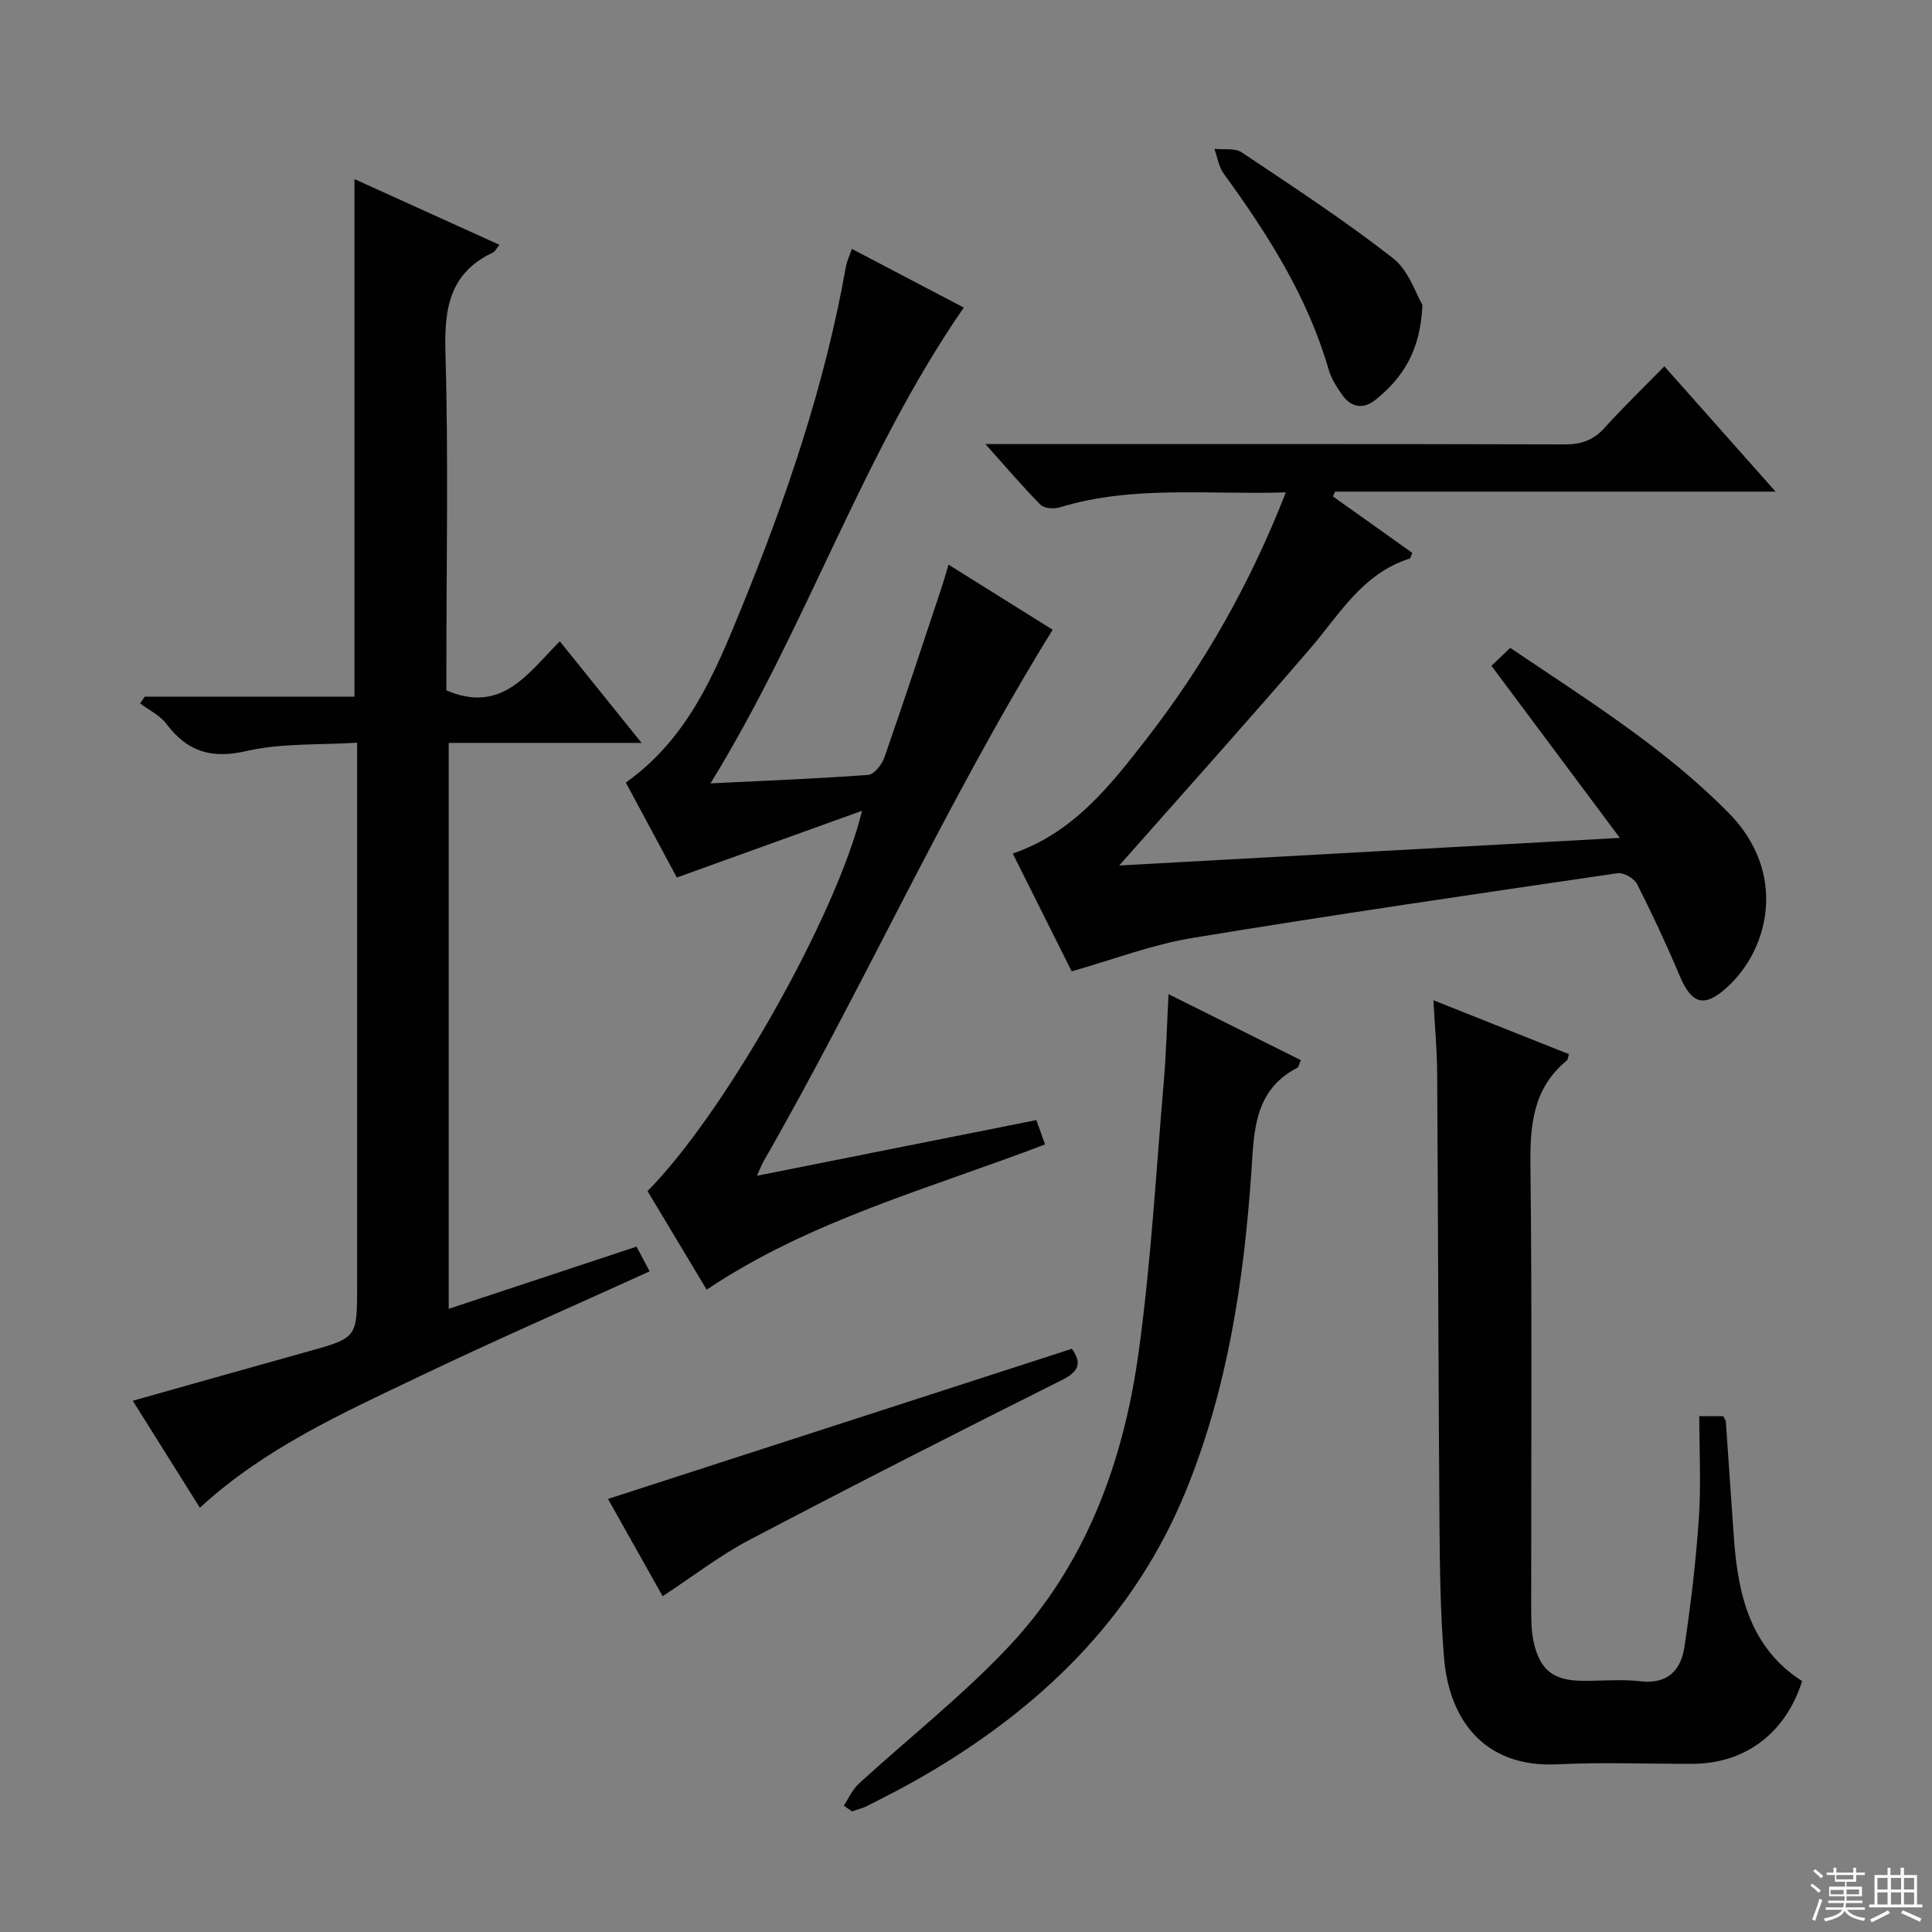 <svg enable-background="new 0 0 400 400" viewBox="0 0 400 400" xmlns="http://www.w3.org/2000/svg"><rect x="0" y="0" width="400" height="400" fill="#808080" stroke="none"/><g fill="#010102"><path d="m27.49 290.01c12.48-3.51 24.27-6.86 36.07-10.14 10.37-2.88 10.38-2.85 10.38-13.6 0-35.33 0-70.65 0-105.98 0-1.82 0-3.63 0-6.52-7.88.5-15.63.05-22.89 1.72-7.3 1.68-12.26.15-16.6-5.63-1.33-1.77-3.6-2.83-5.44-4.22.32-.47.65-.94.97-1.41h43.41c0-35.81 0-71.18 0-107.15 9.85 4.46 19.8 8.97 30.02 13.61-.72.88-.94 1.39-1.31 1.57-8.85 4.14-10.14 11.34-9.88 20.41.63 21.81.2 43.65.2 65.48v4.79c11.55 4.91 16.85-3.55 23.49-10.16 5.58 6.94 10.95 13.61 16.92 21.03-13.74 0-26.6 0-39.93 0v117.17c13.02-4.31 25.82-8.55 38.89-12.88.85 1.61 1.69 3.18 2.71 5.12-16.2 7.37-32.25 14.37-48.04 21.93-15.71 7.52-31.69 14.7-45.08 27.01-4.49-7.16-8.95-14.27-13.89-22.15z"/><path d="m266.22 101.94c-16.19.52-31.72-1.52-46.88 3.12-1.18.36-3.17.2-3.93-.57-3.69-3.73-7.1-7.76-11.39-12.55h6.44c37.82 0 75.64-.04 113.46.07 3.44.01 5.97-.85 8.28-3.42 3.88-4.3 8.05-8.32 12.39-12.75 7.71 8.69 15.05 16.96 23.03 25.95-31.09 0-61.15 0-91.2 0-.15.33-.31.65-.46.98 5.5 3.91 11 7.83 16.44 11.7-.28.63-.35 1.12-.55 1.18-9.74 3.07-14.5 11.53-20.62 18.66-12.96 15.09-26.26 29.88-39.5 44.88 33.49-1.85 67.7-3.73 103.64-5.71-9.24-12.39-17.7-23.73-26.58-35.63 1.08-1.03 2.36-2.25 3.89-3.71 15.92 10.74 31.91 20.67 45.21 34.15 12.15 12.32 8.49 28.02-.21 36.02-4.79 4.41-7.42 3.66-9.93-2.3-2.71-6.43-5.66-12.77-8.82-18.99-.6-1.17-2.79-2.42-4.05-2.23-29.39 4.31-58.79 8.59-88.1 13.42-8.26 1.36-16.25 4.44-24.9 6.89-3.77-7.53-7.96-15.9-12.2-24.38 12.64-4.36 20.21-14.11 27.76-23.83 11.9-15.33 21.38-32.01 28.78-50.95z"/><path d="m156.71 243.43c19.83-3.95 38.69-7.71 57.86-11.53.55 1.56 1.08 3.05 1.79 5.04-23.87 9.14-48.57 15.68-70.05 30.07-4.06-6.76-8.16-13.6-12.25-20.41 15.67-15.73 39.09-56.81 44.42-78.74-13.04 4.7-25.26 9.1-38.35 13.82-3.15-5.87-6.87-12.78-10.56-19.66 12.86-9.12 18.43-22.65 23.88-36 9.37-22.93 17.35-46.34 21.69-70.84.2-1.11.72-2.17 1.23-3.65 7.81 4.1 15.42 8.09 23.17 12.15-21.13 30.55-32.38 65.92-52.44 98.51 11.93-.59 22.31-.98 32.67-1.76 1.23-.09 2.83-2.16 3.34-3.64 4.05-11.59 7.88-23.26 11.76-34.91.51-1.53.94-3.09 1.51-4.98 7.54 4.71 14.81 9.26 21.56 13.48-22.18 35.88-39.18 74.06-59.92 110.18-.31.57-.53 1.18-1.31 2.87z"/><path d="m296.77 207.09c9.83 3.91 18.88 7.51 28.06 11.16-.17.52-.17 1.1-.46 1.34-7.03 5.78-7.61 13.43-7.51 21.92.36 30.33.13 60.66.16 90.99 0 2.49-.02 5.04.51 7.45 1.31 5.91 4.15 8.01 10.19 8.05 4 .02 8.04-.36 11.99.09 5.6.64 8.3-2.34 9.02-7.05 1.34-8.85 2.39-17.76 3-26.68.47-6.94.09-13.93.09-21.15h4.97c.18.42.51.83.54 1.27.58 8.12 1.09 16.24 1.69 24.36.86 11.63 3.51 22.44 14.09 29.21-3.39 10.77-11.79 17.08-22.62 17.13-9.33.04-18.68-.37-27.99.1-15.46.78-22.51-9.53-23.53-22.08-.74-9.1-.87-18.27-.94-27.41-.23-31.16-.28-62.32-.48-93.48-.02-4.81-.47-9.58-.78-15.22z"/><path d="m174.7 373.84c1.01-1.52 1.77-3.31 3.07-4.51 10.4-9.53 21.59-18.31 31.21-28.56 15.85-16.9 23.6-38.04 26.73-60.59 2.6-18.71 3.64-37.64 5.26-56.48.49-5.74.63-11.51.96-17.87 9.37 4.67 18.33 9.14 27.39 13.66-.35.78-.43 1.43-.76 1.6-9.01 4.7-8.91 13.22-9.49 21.69-1.55 22.42-4.9 44.55-13.4 65.54-10.83 26.76-30.48 45.55-55.05 59.71-3.59 2.07-7.3 3.94-10.99 5.83-1.01.52-2.15.78-3.23 1.17-.56-.4-1.13-.8-1.7-1.19z"/><path d="m137.19 330.48c-3.81-6.78-7.7-13.7-11.31-20.14 32.01-10.36 63.88-20.68 96.04-31.09 1.89 2.72 1.81 4.54-2.06 6.47-21.65 10.83-43.23 21.82-64.66 33.08-6.12 3.21-11.67 7.52-18.01 11.68z"/><path d="m294.5 63.13c-.42 9.75-4.23 15.21-9.71 19.64-2.48 2.01-5.02 1.64-6.89-1-1.14-1.61-2.27-3.37-2.81-5.23-4.36-15.11-12.64-28.08-21.76-40.63-1.02-1.41-1.28-3.38-1.9-5.09 1.9.21 4.23-.22 5.65.72 10.6 7.09 21.29 14.09 31.33 21.92 3.3 2.59 4.78 7.51 6.09 9.67z"/></g><path d="m374.8 390.4.4-.4c.7.5 1.3 1 1.8 1.4l-.5.5c-.5-.6-1.1-1.1-1.7-1.5zm1 7.3-.6-.3c.5-1.4 1.1-2.8 1.5-4.3.2.1.4.2.6.3-.5 1.3-1 2.8-1.5 4.3zm-.4-10.3.4-.4c.4.3 1 .8 1.7 1.4l-.5.5c-.4-.5-1-1-1.6-1.5zm2.5.3h1.7v-1h.6v1h3.5v-1h.6v1h1.8v.5h-1.8v1.4h-2v1h3.2v2h-3.2v.9h3.3v.5h-3.4c0 .3-.1.6-.1.9h4v.5h-3.7c.7.9 1.9 1.5 3.8 1.7-.1.2-.2.4-.3.6-2.1-.4-3.5-1.1-4-2.1-.4 1-1.8 1.7-4 2.2-.1-.2-.2-.4-.3-.6 2.1-.4 3.4-1 3.8-1.8h-3.4v-.5h3.6c.1-.3.1-.6.2-.9h-3.3v-.5h3.4c0-.3 0-.6 0-.9h-3.2v-2h3.3v-1h-2.1v-1.4h-1.7v-.5zm1.1 3.5v1h2.7c0-.3 0-.4 0-.4 0-.1 0-.2 0-.2 0-.1 0-.2 0-.3h-2.7zm1.2-3v.9h3.5v-.9zm4.7 3h-2.6v.6.4h2.6z" fill="#fbfcfa"/><path d="m393.6 386.7h.6v1.5h2.7v6.1h1.1v.6h-11v-.6h1.1v-6.1h2.7v-1.5h.6v1.5h2.1v-1.5zm-2.7 8.8.4.6c-1.2.6-2.5 1.3-3.8 1.9-.1-.2-.2-.4-.3-.6 1.2-.6 2.5-1.2 3.7-1.9zm-2.2-6.7v2.4h2.1v-2.4zm0 3v2.5h2.1v-2.5zm2.8-3v2.4h2.1v-2.4zm0 3v2.5h2.1v-2.5zm6 6.1c-1.4-.7-2.7-1.3-3.9-1.8l.3-.6c1.5.6 2.7 1.2 3.9 1.7zm-1.2-9.1h-2.1v2.4h2.1zm-2.1 3v2.5h2.1v-2.5z" fill="#fbfcfa"/></svg>